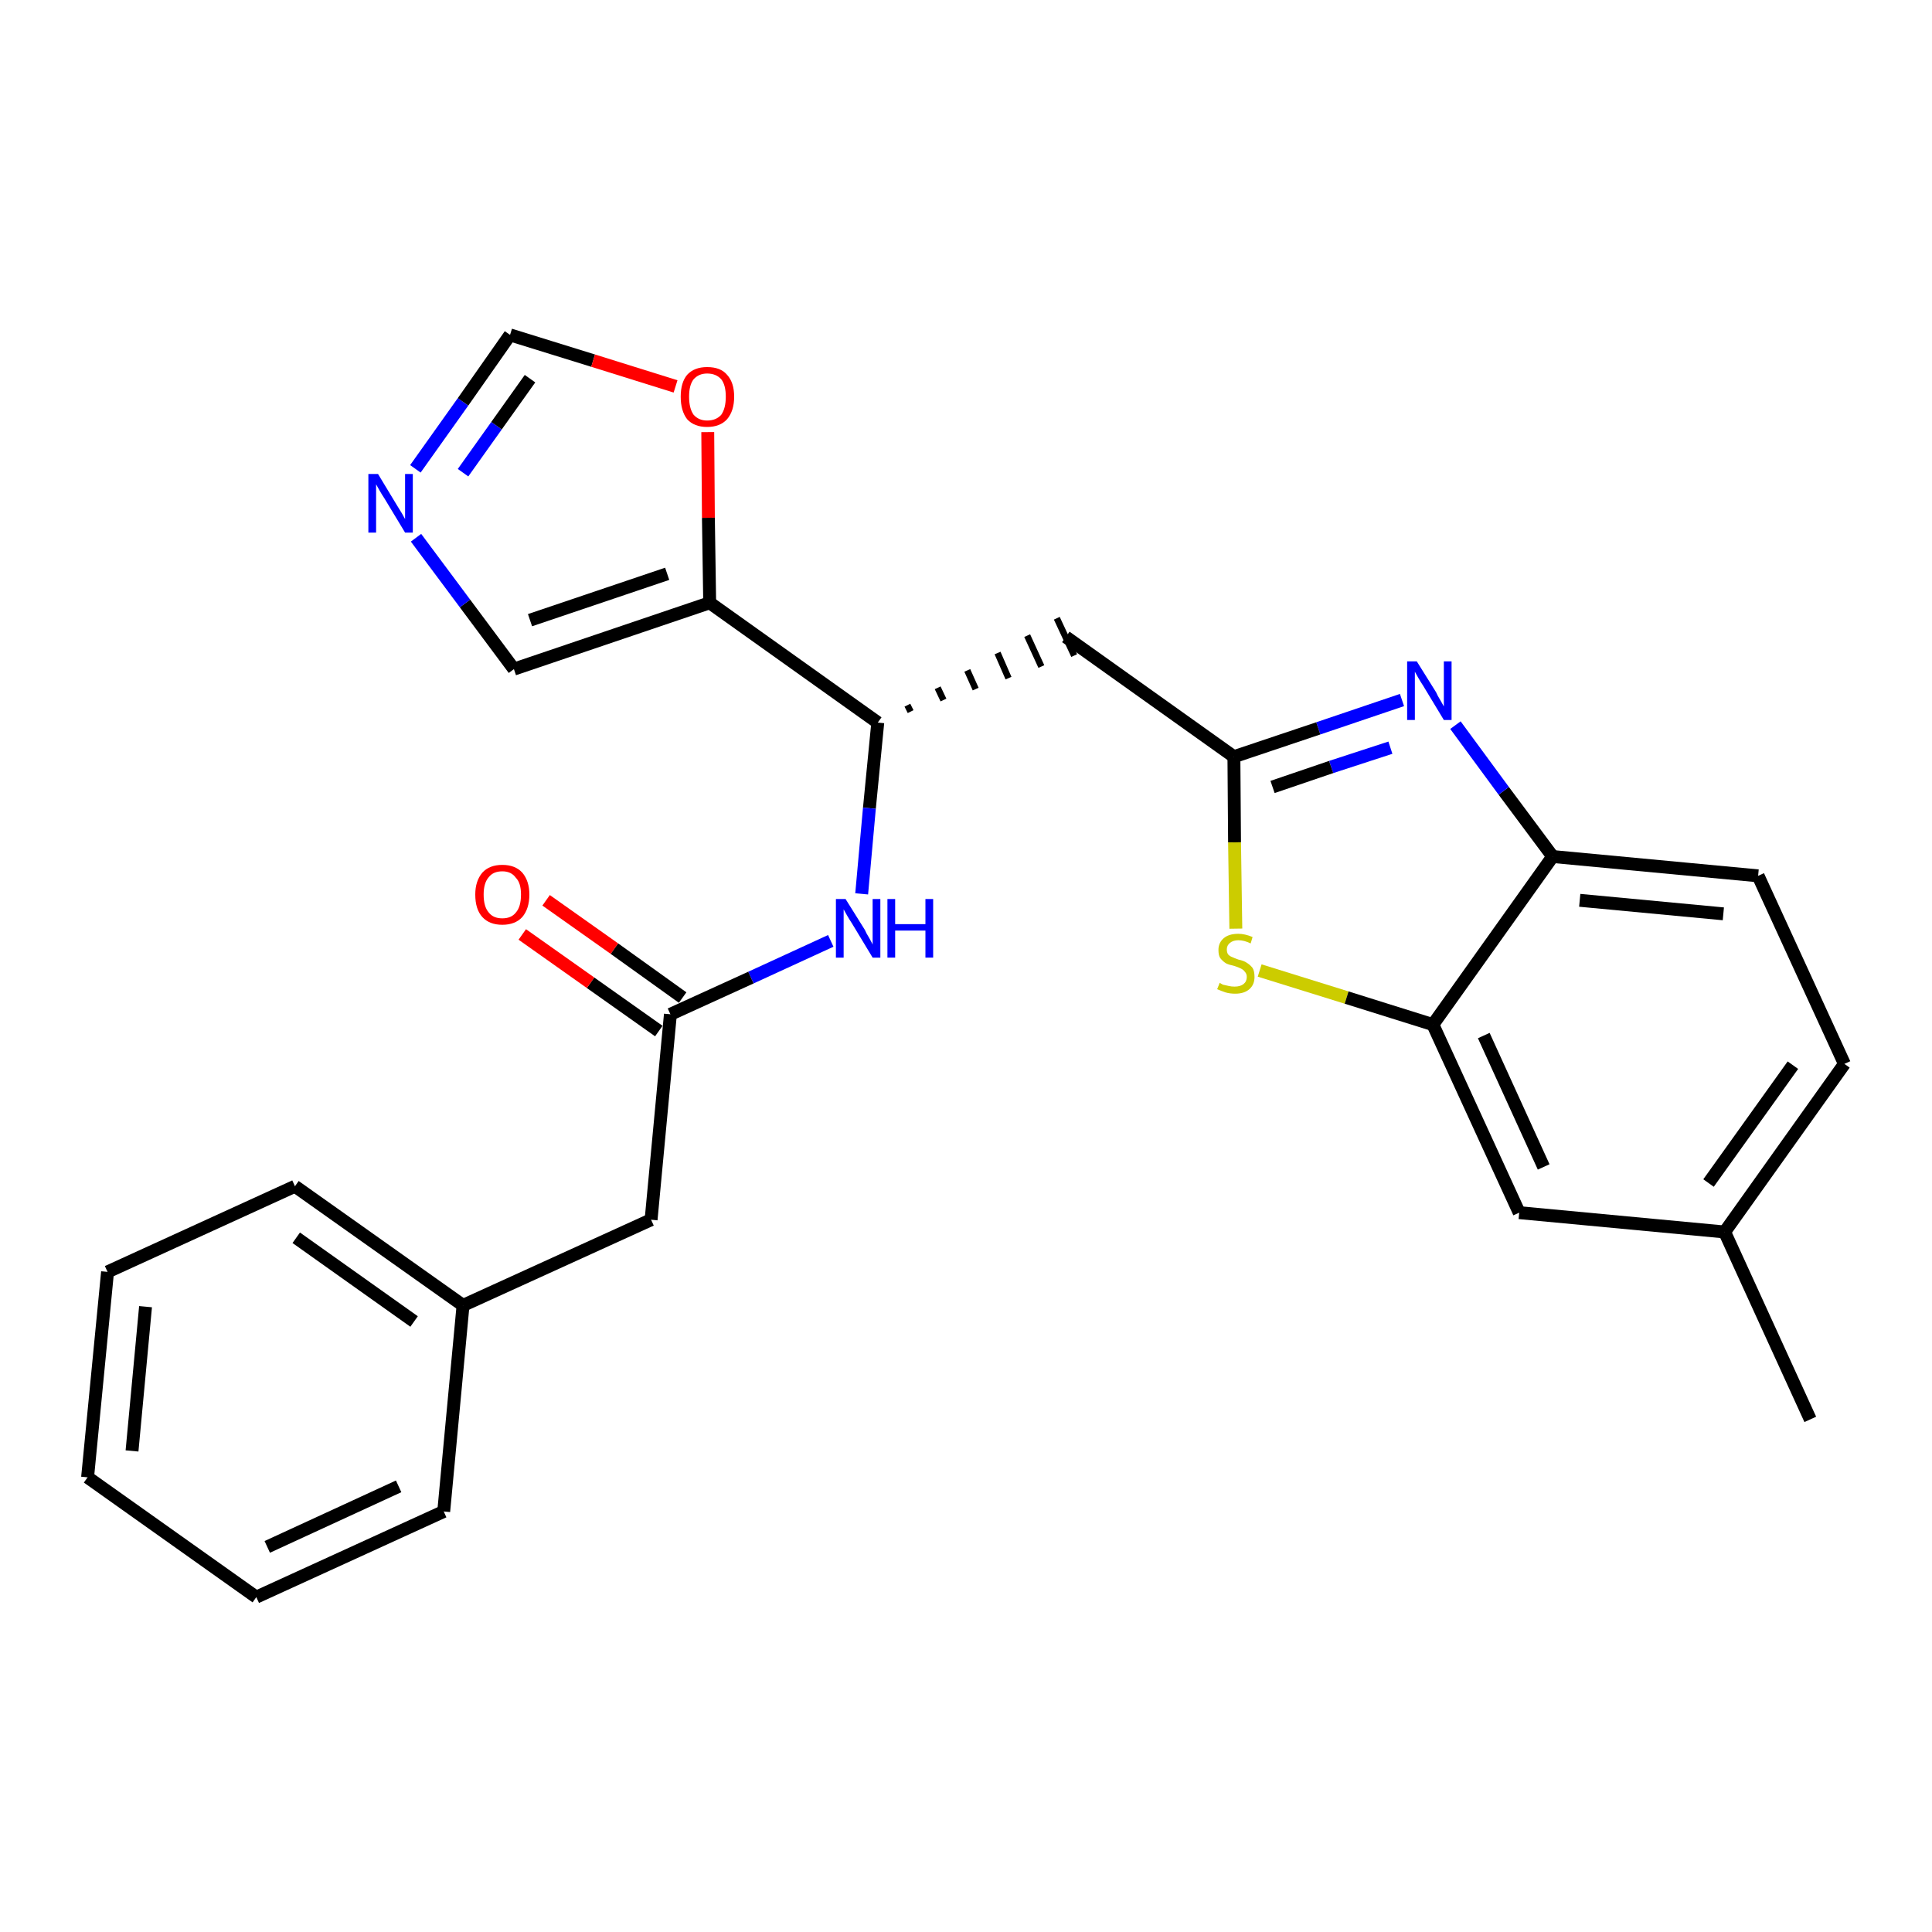 <?xml version='1.0' encoding='iso-8859-1'?>
<svg version='1.1' baseProfile='full'
              xmlns='http://www.w3.org/2000/svg'
                      xmlns:rdkit='http://www.rdkit.org/xml'
                      xmlns:xlink='http://www.w3.org/1999/xlink'
                  xml:space='preserve'
width='300px' height='300px' viewBox='0 0 300 300'>
<!-- END OF HEADER -->
<path class='bond-0 atom-0 atom-1' d='M 281.1,220.4 L 267.8,191.3' style='fill:none;fill-rule:evenodd;stroke:#000000;stroke-width:2.0px;stroke-linecap:butt;stroke-linejoin:miter;stroke-opacity:1' />
<path class='bond-1 atom-1 atom-2' d='M 267.8,191.3 L 286.4,165.2' style='fill:none;fill-rule:evenodd;stroke:#000000;stroke-width:2.0px;stroke-linecap:butt;stroke-linejoin:miter;stroke-opacity:1' />
<path class='bond-1 atom-1 atom-2' d='M 265.3,183.7 L 278.4,165.4' style='fill:none;fill-rule:evenodd;stroke:#000000;stroke-width:2.0px;stroke-linecap:butt;stroke-linejoin:miter;stroke-opacity:1' />
<path class='bond-26 atom-26 atom-1' d='M 235.9,188.3 L 267.8,191.3' style='fill:none;fill-rule:evenodd;stroke:#000000;stroke-width:2.0px;stroke-linecap:butt;stroke-linejoin:miter;stroke-opacity:1' />
<path class='bond-2 atom-2 atom-3' d='M 286.4,165.2 L 273.0,136.0' style='fill:none;fill-rule:evenodd;stroke:#000000;stroke-width:2.0px;stroke-linecap:butt;stroke-linejoin:miter;stroke-opacity:1' />
<path class='bond-3 atom-3 atom-4' d='M 273.0,136.0 L 241.1,133.0' style='fill:none;fill-rule:evenodd;stroke:#000000;stroke-width:2.0px;stroke-linecap:butt;stroke-linejoin:miter;stroke-opacity:1' />
<path class='bond-3 atom-3 atom-4' d='M 267.6,141.9 L 245.3,139.8' style='fill:none;fill-rule:evenodd;stroke:#000000;stroke-width:2.0px;stroke-linecap:butt;stroke-linejoin:miter;stroke-opacity:1' />
<path class='bond-4 atom-4 atom-5' d='M 241.1,133.0 L 233.5,122.8' style='fill:none;fill-rule:evenodd;stroke:#000000;stroke-width:2.0px;stroke-linecap:butt;stroke-linejoin:miter;stroke-opacity:1' />
<path class='bond-4 atom-4 atom-5' d='M 233.5,122.8 L 226.0,112.6' style='fill:none;fill-rule:evenodd;stroke:#0000FF;stroke-width:2.0px;stroke-linecap:butt;stroke-linejoin:miter;stroke-opacity:1' />
<path class='bond-27 atom-25 atom-4' d='M 222.5,159.1 L 241.1,133.0' style='fill:none;fill-rule:evenodd;stroke:#000000;stroke-width:2.0px;stroke-linecap:butt;stroke-linejoin:miter;stroke-opacity:1' />
<path class='bond-5 atom-5 atom-6' d='M 217.7,108.7 L 204.7,113.1' style='fill:none;fill-rule:evenodd;stroke:#0000FF;stroke-width:2.0px;stroke-linecap:butt;stroke-linejoin:miter;stroke-opacity:1' />
<path class='bond-5 atom-5 atom-6' d='M 204.7,113.1 L 191.6,117.5' style='fill:none;fill-rule:evenodd;stroke:#000000;stroke-width:2.0px;stroke-linecap:butt;stroke-linejoin:miter;stroke-opacity:1' />
<path class='bond-5 atom-5 atom-6' d='M 215.9,116.1 L 206.7,119.1' style='fill:none;fill-rule:evenodd;stroke:#0000FF;stroke-width:2.0px;stroke-linecap:butt;stroke-linejoin:miter;stroke-opacity:1' />
<path class='bond-5 atom-5 atom-6' d='M 206.7,119.1 L 197.6,122.2' style='fill:none;fill-rule:evenodd;stroke:#000000;stroke-width:2.0px;stroke-linecap:butt;stroke-linejoin:miter;stroke-opacity:1' />
<path class='bond-6 atom-6 atom-7' d='M 191.6,117.5 L 165.5,98.9' style='fill:none;fill-rule:evenodd;stroke:#000000;stroke-width:2.0px;stroke-linecap:butt;stroke-linejoin:miter;stroke-opacity:1' />
<path class='bond-23 atom-6 atom-24' d='M 191.6,117.5 L 191.7,130.8' style='fill:none;fill-rule:evenodd;stroke:#000000;stroke-width:2.0px;stroke-linecap:butt;stroke-linejoin:miter;stroke-opacity:1' />
<path class='bond-23 atom-6 atom-24' d='M 191.7,130.8 L 191.9,144.2' style='fill:none;fill-rule:evenodd;stroke:#CCCC00;stroke-width:2.0px;stroke-linecap:butt;stroke-linejoin:miter;stroke-opacity:1' />
<path class='bond-7 atom-8 atom-7' d='M 141.4,110.5 L 140.9,109.5' style='fill:none;fill-rule:evenodd;stroke:#000000;stroke-width:1.0px;stroke-linecap:butt;stroke-linejoin:miter;stroke-opacity:1' />
<path class='bond-7 atom-8 atom-7' d='M 146.5,108.7 L 145.6,106.8' style='fill:none;fill-rule:evenodd;stroke:#000000;stroke-width:1.0px;stroke-linecap:butt;stroke-linejoin:miter;stroke-opacity:1' />
<path class='bond-7 atom-8 atom-7' d='M 151.5,107.0 L 150.2,104.1' style='fill:none;fill-rule:evenodd;stroke:#000000;stroke-width:1.0px;stroke-linecap:butt;stroke-linejoin:miter;stroke-opacity:1' />
<path class='bond-7 atom-8 atom-7' d='M 156.6,105.3 L 154.9,101.4' style='fill:none;fill-rule:evenodd;stroke:#000000;stroke-width:1.0px;stroke-linecap:butt;stroke-linejoin:miter;stroke-opacity:1' />
<path class='bond-7 atom-8 atom-7' d='M 161.7,103.5 L 159.5,98.7' style='fill:none;fill-rule:evenodd;stroke:#000000;stroke-width:1.0px;stroke-linecap:butt;stroke-linejoin:miter;stroke-opacity:1' />
<path class='bond-7 atom-8 atom-7' d='M 166.8,101.8 L 164.1,96.0' style='fill:none;fill-rule:evenodd;stroke:#000000;stroke-width:1.0px;stroke-linecap:butt;stroke-linejoin:miter;stroke-opacity:1' />
<path class='bond-8 atom-8 atom-9' d='M 136.3,112.2 L 135.0,125.5' style='fill:none;fill-rule:evenodd;stroke:#000000;stroke-width:2.0px;stroke-linecap:butt;stroke-linejoin:miter;stroke-opacity:1' />
<path class='bond-8 atom-8 atom-9' d='M 135.0,125.5 L 133.8,138.8' style='fill:none;fill-rule:evenodd;stroke:#0000FF;stroke-width:2.0px;stroke-linecap:butt;stroke-linejoin:miter;stroke-opacity:1' />
<path class='bond-18 atom-8 atom-19' d='M 136.3,112.2 L 110.2,93.6' style='fill:none;fill-rule:evenodd;stroke:#000000;stroke-width:2.0px;stroke-linecap:butt;stroke-linejoin:miter;stroke-opacity:1' />
<path class='bond-9 atom-9 atom-10' d='M 129.0,146.1 L 116.6,151.8' style='fill:none;fill-rule:evenodd;stroke:#0000FF;stroke-width:2.0px;stroke-linecap:butt;stroke-linejoin:miter;stroke-opacity:1' />
<path class='bond-9 atom-9 atom-10' d='M 116.6,151.8 L 104.1,157.5' style='fill:none;fill-rule:evenodd;stroke:#000000;stroke-width:2.0px;stroke-linecap:butt;stroke-linejoin:miter;stroke-opacity:1' />
<path class='bond-10 atom-10 atom-11' d='M 106.0,154.9 L 95.4,147.3' style='fill:none;fill-rule:evenodd;stroke:#000000;stroke-width:2.0px;stroke-linecap:butt;stroke-linejoin:miter;stroke-opacity:1' />
<path class='bond-10 atom-10 atom-11' d='M 95.4,147.3 L 84.8,139.8' style='fill:none;fill-rule:evenodd;stroke:#FF0000;stroke-width:2.0px;stroke-linecap:butt;stroke-linejoin:miter;stroke-opacity:1' />
<path class='bond-10 atom-10 atom-11' d='M 102.3,160.1 L 91.7,152.6' style='fill:none;fill-rule:evenodd;stroke:#000000;stroke-width:2.0px;stroke-linecap:butt;stroke-linejoin:miter;stroke-opacity:1' />
<path class='bond-10 atom-10 atom-11' d='M 91.7,152.6 L 81.1,145.1' style='fill:none;fill-rule:evenodd;stroke:#FF0000;stroke-width:2.0px;stroke-linecap:butt;stroke-linejoin:miter;stroke-opacity:1' />
<path class='bond-11 atom-10 atom-12' d='M 104.1,157.5 L 101.1,189.4' style='fill:none;fill-rule:evenodd;stroke:#000000;stroke-width:2.0px;stroke-linecap:butt;stroke-linejoin:miter;stroke-opacity:1' />
<path class='bond-12 atom-12 atom-13' d='M 101.1,189.4 L 71.9,202.7' style='fill:none;fill-rule:evenodd;stroke:#000000;stroke-width:2.0px;stroke-linecap:butt;stroke-linejoin:miter;stroke-opacity:1' />
<path class='bond-13 atom-13 atom-14' d='M 71.9,202.7 L 45.8,184.2' style='fill:none;fill-rule:evenodd;stroke:#000000;stroke-width:2.0px;stroke-linecap:butt;stroke-linejoin:miter;stroke-opacity:1' />
<path class='bond-13 atom-13 atom-14' d='M 64.3,205.2 L 46.0,192.2' style='fill:none;fill-rule:evenodd;stroke:#000000;stroke-width:2.0px;stroke-linecap:butt;stroke-linejoin:miter;stroke-opacity:1' />
<path class='bond-28 atom-18 atom-13' d='M 68.9,234.7 L 71.9,202.7' style='fill:none;fill-rule:evenodd;stroke:#000000;stroke-width:2.0px;stroke-linecap:butt;stroke-linejoin:miter;stroke-opacity:1' />
<path class='bond-14 atom-14 atom-15' d='M 45.8,184.2 L 16.7,197.5' style='fill:none;fill-rule:evenodd;stroke:#000000;stroke-width:2.0px;stroke-linecap:butt;stroke-linejoin:miter;stroke-opacity:1' />
<path class='bond-15 atom-15 atom-16' d='M 16.7,197.5 L 13.6,229.4' style='fill:none;fill-rule:evenodd;stroke:#000000;stroke-width:2.0px;stroke-linecap:butt;stroke-linejoin:miter;stroke-opacity:1' />
<path class='bond-15 atom-15 atom-16' d='M 22.6,202.9 L 20.5,225.3' style='fill:none;fill-rule:evenodd;stroke:#000000;stroke-width:2.0px;stroke-linecap:butt;stroke-linejoin:miter;stroke-opacity:1' />
<path class='bond-16 atom-16 atom-17' d='M 13.6,229.4 L 39.8,248.0' style='fill:none;fill-rule:evenodd;stroke:#000000;stroke-width:2.0px;stroke-linecap:butt;stroke-linejoin:miter;stroke-opacity:1' />
<path class='bond-17 atom-17 atom-18' d='M 39.8,248.0 L 68.9,234.7' style='fill:none;fill-rule:evenodd;stroke:#000000;stroke-width:2.0px;stroke-linecap:butt;stroke-linejoin:miter;stroke-opacity:1' />
<path class='bond-17 atom-17 atom-18' d='M 41.5,240.2 L 61.9,230.8' style='fill:none;fill-rule:evenodd;stroke:#000000;stroke-width:2.0px;stroke-linecap:butt;stroke-linejoin:miter;stroke-opacity:1' />
<path class='bond-19 atom-19 atom-20' d='M 110.2,93.6 L 79.8,103.9' style='fill:none;fill-rule:evenodd;stroke:#000000;stroke-width:2.0px;stroke-linecap:butt;stroke-linejoin:miter;stroke-opacity:1' />
<path class='bond-19 atom-19 atom-20' d='M 103.6,89.1 L 82.3,96.3' style='fill:none;fill-rule:evenodd;stroke:#000000;stroke-width:2.0px;stroke-linecap:butt;stroke-linejoin:miter;stroke-opacity:1' />
<path class='bond-29 atom-23 atom-19' d='M 109.9,67.1 L 110.0,80.4' style='fill:none;fill-rule:evenodd;stroke:#FF0000;stroke-width:2.0px;stroke-linecap:butt;stroke-linejoin:miter;stroke-opacity:1' />
<path class='bond-29 atom-23 atom-19' d='M 110.0,80.4 L 110.2,93.6' style='fill:none;fill-rule:evenodd;stroke:#000000;stroke-width:2.0px;stroke-linecap:butt;stroke-linejoin:miter;stroke-opacity:1' />
<path class='bond-20 atom-20 atom-21' d='M 79.8,103.9 L 72.2,93.7' style='fill:none;fill-rule:evenodd;stroke:#000000;stroke-width:2.0px;stroke-linecap:butt;stroke-linejoin:miter;stroke-opacity:1' />
<path class='bond-20 atom-20 atom-21' d='M 72.2,93.7 L 64.6,83.5' style='fill:none;fill-rule:evenodd;stroke:#0000FF;stroke-width:2.0px;stroke-linecap:butt;stroke-linejoin:miter;stroke-opacity:1' />
<path class='bond-21 atom-21 atom-22' d='M 64.5,72.8 L 71.9,62.4' style='fill:none;fill-rule:evenodd;stroke:#0000FF;stroke-width:2.0px;stroke-linecap:butt;stroke-linejoin:miter;stroke-opacity:1' />
<path class='bond-21 atom-21 atom-22' d='M 71.9,62.4 L 79.2,52.0' style='fill:none;fill-rule:evenodd;stroke:#000000;stroke-width:2.0px;stroke-linecap:butt;stroke-linejoin:miter;stroke-opacity:1' />
<path class='bond-21 atom-21 atom-22' d='M 71.9,73.4 L 77.1,66.1' style='fill:none;fill-rule:evenodd;stroke:#0000FF;stroke-width:2.0px;stroke-linecap:butt;stroke-linejoin:miter;stroke-opacity:1' />
<path class='bond-21 atom-21 atom-22' d='M 77.1,66.1 L 82.3,58.8' style='fill:none;fill-rule:evenodd;stroke:#000000;stroke-width:2.0px;stroke-linecap:butt;stroke-linejoin:miter;stroke-opacity:1' />
<path class='bond-22 atom-22 atom-23' d='M 79.2,52.0 L 92.1,56.0' style='fill:none;fill-rule:evenodd;stroke:#000000;stroke-width:2.0px;stroke-linecap:butt;stroke-linejoin:miter;stroke-opacity:1' />
<path class='bond-22 atom-22 atom-23' d='M 92.1,56.0 L 104.9,60.0' style='fill:none;fill-rule:evenodd;stroke:#FF0000;stroke-width:2.0px;stroke-linecap:butt;stroke-linejoin:miter;stroke-opacity:1' />
<path class='bond-24 atom-24 atom-25' d='M 195.6,150.7 L 209.1,154.9' style='fill:none;fill-rule:evenodd;stroke:#CCCC00;stroke-width:2.0px;stroke-linecap:butt;stroke-linejoin:miter;stroke-opacity:1' />
<path class='bond-24 atom-24 atom-25' d='M 209.1,154.9 L 222.5,159.1' style='fill:none;fill-rule:evenodd;stroke:#000000;stroke-width:2.0px;stroke-linecap:butt;stroke-linejoin:miter;stroke-opacity:1' />
<path class='bond-25 atom-25 atom-26' d='M 222.5,159.1 L 235.9,188.3' style='fill:none;fill-rule:evenodd;stroke:#000000;stroke-width:2.0px;stroke-linecap:butt;stroke-linejoin:miter;stroke-opacity:1' />
<path class='bond-25 atom-25 atom-26' d='M 230.4,160.8 L 239.7,181.2' style='fill:none;fill-rule:evenodd;stroke:#000000;stroke-width:2.0px;stroke-linecap:butt;stroke-linejoin:miter;stroke-opacity:1' />
<path  class='atom-5' d='M 220.0 102.7
L 223.0 107.5
Q 223.2 108.0, 223.7 108.8
Q 224.2 109.7, 224.2 109.7
L 224.2 102.7
L 225.4 102.7
L 225.4 111.8
L 224.2 111.8
L 221.0 106.5
Q 220.6 105.9, 220.2 105.2
Q 219.8 104.5, 219.7 104.3
L 219.7 111.8
L 218.5 111.8
L 218.5 102.7
L 220.0 102.7
' fill='#0000FF'/>
<path  class='atom-9' d='M 131.3 139.6
L 134.3 144.4
Q 134.5 144.9, 135.0 145.7
Q 135.5 146.6, 135.5 146.7
L 135.5 139.6
L 136.7 139.6
L 136.7 148.7
L 135.5 148.7
L 132.3 143.4
Q 131.9 142.8, 131.5 142.1
Q 131.1 141.4, 131.0 141.2
L 131.0 148.7
L 129.8 148.7
L 129.8 139.6
L 131.3 139.6
' fill='#0000FF'/>
<path  class='atom-9' d='M 137.8 139.6
L 139.0 139.6
L 139.0 143.5
L 143.7 143.5
L 143.7 139.6
L 144.9 139.6
L 144.9 148.7
L 143.7 148.7
L 143.7 144.5
L 139.0 144.5
L 139.0 148.7
L 137.8 148.7
L 137.8 139.6
' fill='#0000FF'/>
<path  class='atom-11' d='M 73.8 138.9
Q 73.8 136.8, 74.9 135.5
Q 76.0 134.3, 78.0 134.3
Q 80.0 134.3, 81.1 135.5
Q 82.2 136.8, 82.2 138.9
Q 82.2 141.1, 81.1 142.4
Q 80.0 143.6, 78.0 143.6
Q 76.0 143.6, 74.9 142.4
Q 73.8 141.2, 73.8 138.9
M 78.0 142.6
Q 79.4 142.6, 80.1 141.7
Q 80.9 140.8, 80.9 138.9
Q 80.9 137.1, 80.1 136.3
Q 79.4 135.3, 78.0 135.3
Q 76.6 135.3, 75.9 136.2
Q 75.1 137.1, 75.1 138.9
Q 75.1 140.8, 75.9 141.7
Q 76.6 142.6, 78.0 142.6
' fill='#FF0000'/>
<path  class='atom-21' d='M 58.7 73.6
L 61.6 78.4
Q 61.9 78.9, 62.4 79.7
Q 62.9 80.6, 62.9 80.6
L 62.9 73.6
L 64.1 73.6
L 64.1 82.7
L 62.9 82.7
L 59.7 77.4
Q 59.3 76.8, 58.9 76.1
Q 58.5 75.4, 58.4 75.2
L 58.4 82.7
L 57.2 82.7
L 57.2 73.6
L 58.7 73.6
' fill='#0000FF'/>
<path  class='atom-23' d='M 105.7 61.6
Q 105.7 59.4, 106.7 58.2
Q 107.8 57.0, 109.8 57.0
Q 111.9 57.0, 112.9 58.2
Q 114.0 59.4, 114.0 61.6
Q 114.0 63.8, 112.9 65.1
Q 111.8 66.3, 109.8 66.3
Q 107.8 66.3, 106.7 65.1
Q 105.7 63.8, 105.7 61.6
M 109.8 65.3
Q 111.2 65.3, 112.0 64.4
Q 112.7 63.4, 112.7 61.6
Q 112.7 59.8, 112.0 58.9
Q 111.2 58.0, 109.8 58.0
Q 108.5 58.0, 107.7 58.9
Q 107.0 59.8, 107.0 61.6
Q 107.0 63.4, 107.7 64.4
Q 108.5 65.3, 109.8 65.3
' fill='#FF0000'/>
<path  class='atom-24' d='M 189.4 152.6
Q 189.5 152.7, 189.9 152.9
Q 190.3 153.0, 190.8 153.1
Q 191.2 153.2, 191.7 153.2
Q 192.6 153.2, 193.1 152.8
Q 193.6 152.4, 193.6 151.7
Q 193.6 151.2, 193.3 150.9
Q 193.1 150.6, 192.7 150.4
Q 192.3 150.2, 191.7 150.0
Q 190.8 149.8, 190.4 149.6
Q 189.9 149.3, 189.5 148.8
Q 189.2 148.4, 189.2 147.5
Q 189.2 146.4, 190.0 145.7
Q 190.8 145.0, 192.3 145.0
Q 193.3 145.0, 194.5 145.5
L 194.2 146.5
Q 193.2 146.0, 192.3 146.0
Q 191.5 146.0, 191.0 146.4
Q 190.5 146.8, 190.5 147.4
Q 190.5 147.9, 190.7 148.2
Q 191.0 148.5, 191.3 148.6
Q 191.7 148.8, 192.3 149.0
Q 193.2 149.2, 193.6 149.5
Q 194.1 149.8, 194.5 150.3
Q 194.8 150.8, 194.8 151.7
Q 194.8 152.9, 194.0 153.6
Q 193.2 154.3, 191.8 154.3
Q 191.0 154.3, 190.3 154.1
Q 189.7 153.9, 189.0 153.6
L 189.4 152.6
' fill='#CCCC00'/>
</svg>
